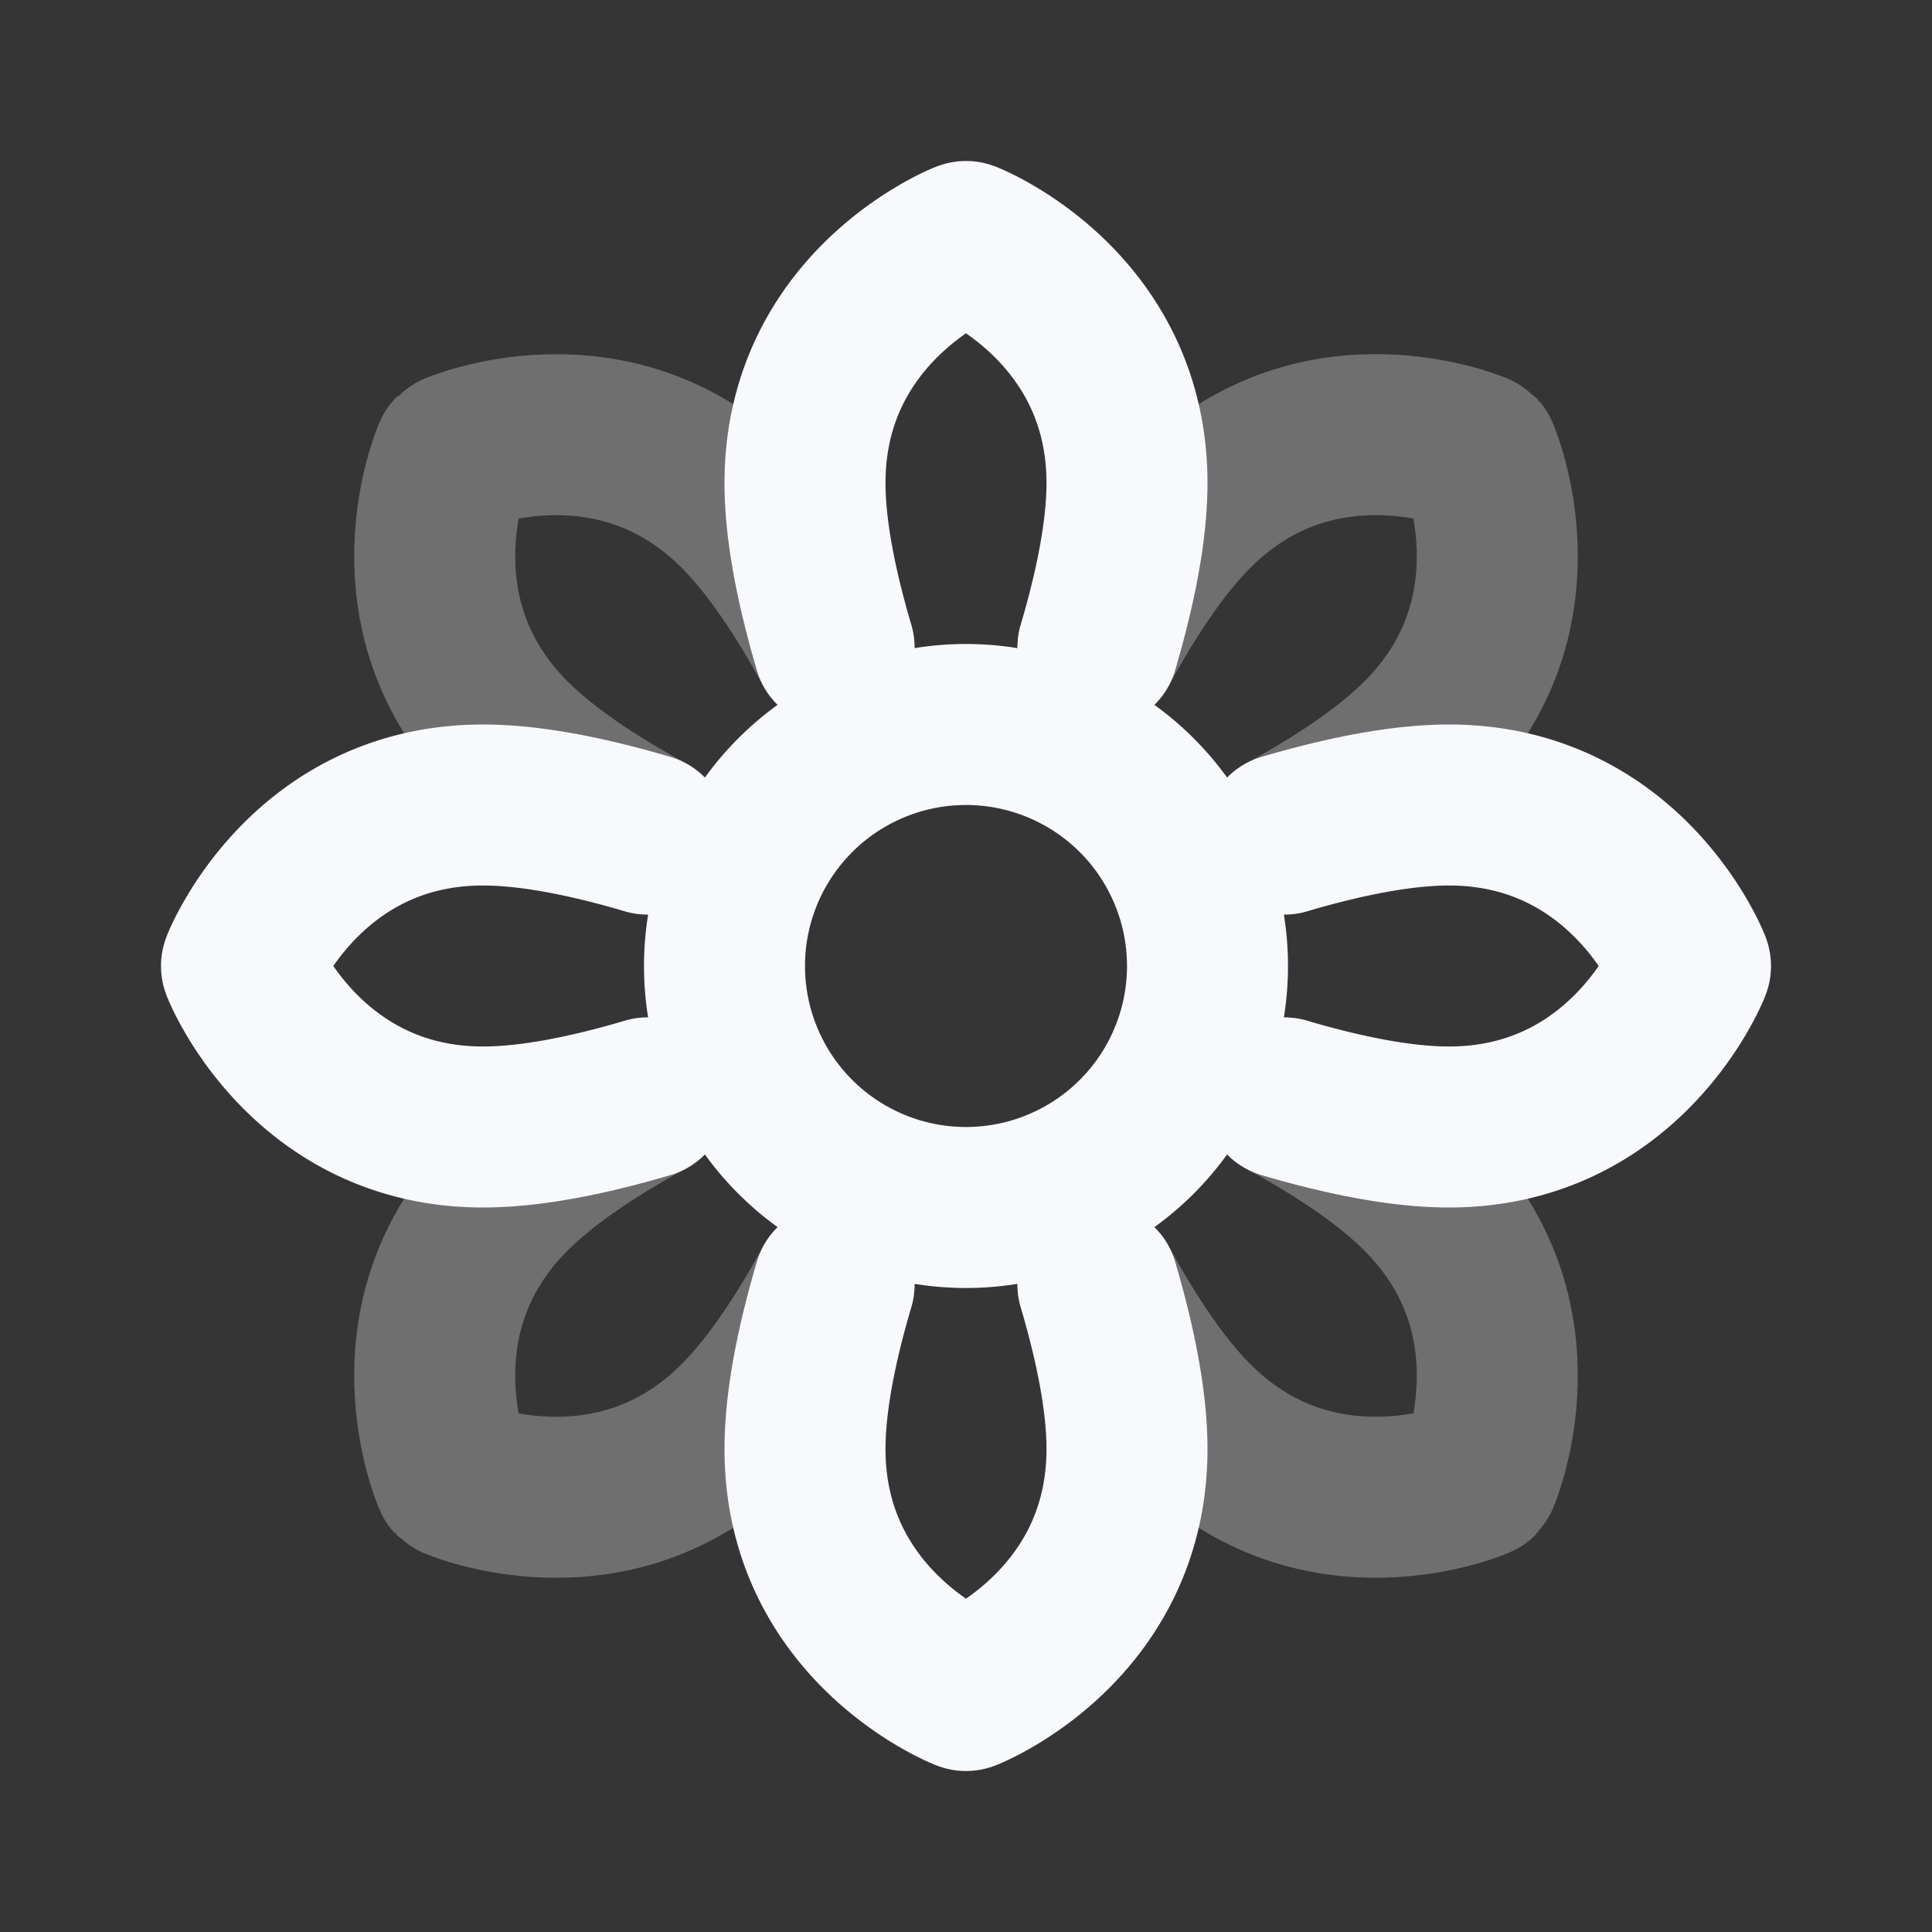 <svg xmlns="http://www.w3.org/2000/svg" width="24" height="24" fill="none"><rect width="100%" height="100%" fill="#333333" stroke="none"/><path fill="#fff" fill-opacity=".01" d="M24 0v24H0V0z"/><path stroke="#F7F9FC" stroke-linecap="round" stroke-width="2" d="M10.36 8.043c-.361-.665-.764-1.276-1.188-1.7-1.563-1.562-3.529-.714-3.536-.707-.007.007-.855 1.973.707 3.535.425.425 1.036.828 1.7 1.19m5.596-2.318c.362-.665.765-1.276 1.19-1.7 1.561-1.563 3.528-.715 3.535-.708.007.008.855 1.974-.707 3.536-.425.425-1.036.828-1.701 1.19m0 3.277c.665.362 1.276.765 1.7 1.19 1.563 1.562.715 3.528.708 3.535-.007.008-1.974.855-3.536-.707-.424-.424-.827-1.035-1.19-1.7m-3.277 0c-.362.665-.765 1.276-1.19 1.7-1.562 1.563-3.528.715-3.535.708-.007-.007-.855-1.974.707-3.536.425-.425 1.036-.828 1.7-1.19" opacity=".3"/><path stroke="#F7F9FC" stroke-linecap="round" stroke-width="2" d="M10.361 8.043C10.147 7.317 10 6.6 10 6c0-2.21 1.99-3 2-3 .01 0 2 .79 2 3 0 .6-.147 1.317-.361 2.043m2.317 2.318C16.682 10.147 17.4 10 18 10c2.21 0 3 1.99 3 2 0 .01-.79 2-3 2-.6 0-1.317-.147-2.044-.361m-2.317 2.318C13.853 16.683 14 17.4 14 18c0 2.21-1.99 3-2 3-.01 0-2-.79-2-3 0-.6.147-1.317.361-2.043m-2.317-2.318C7.318 13.853 6.6 14 6 14c-2.21 0-3-1.99-3-2 0-.01.79-2 3-2 .6 0 1.317.147 2.044.361M15 12a3 3 0 1 1-6 0 3 3 0 0 1 6 0Z"/></svg>